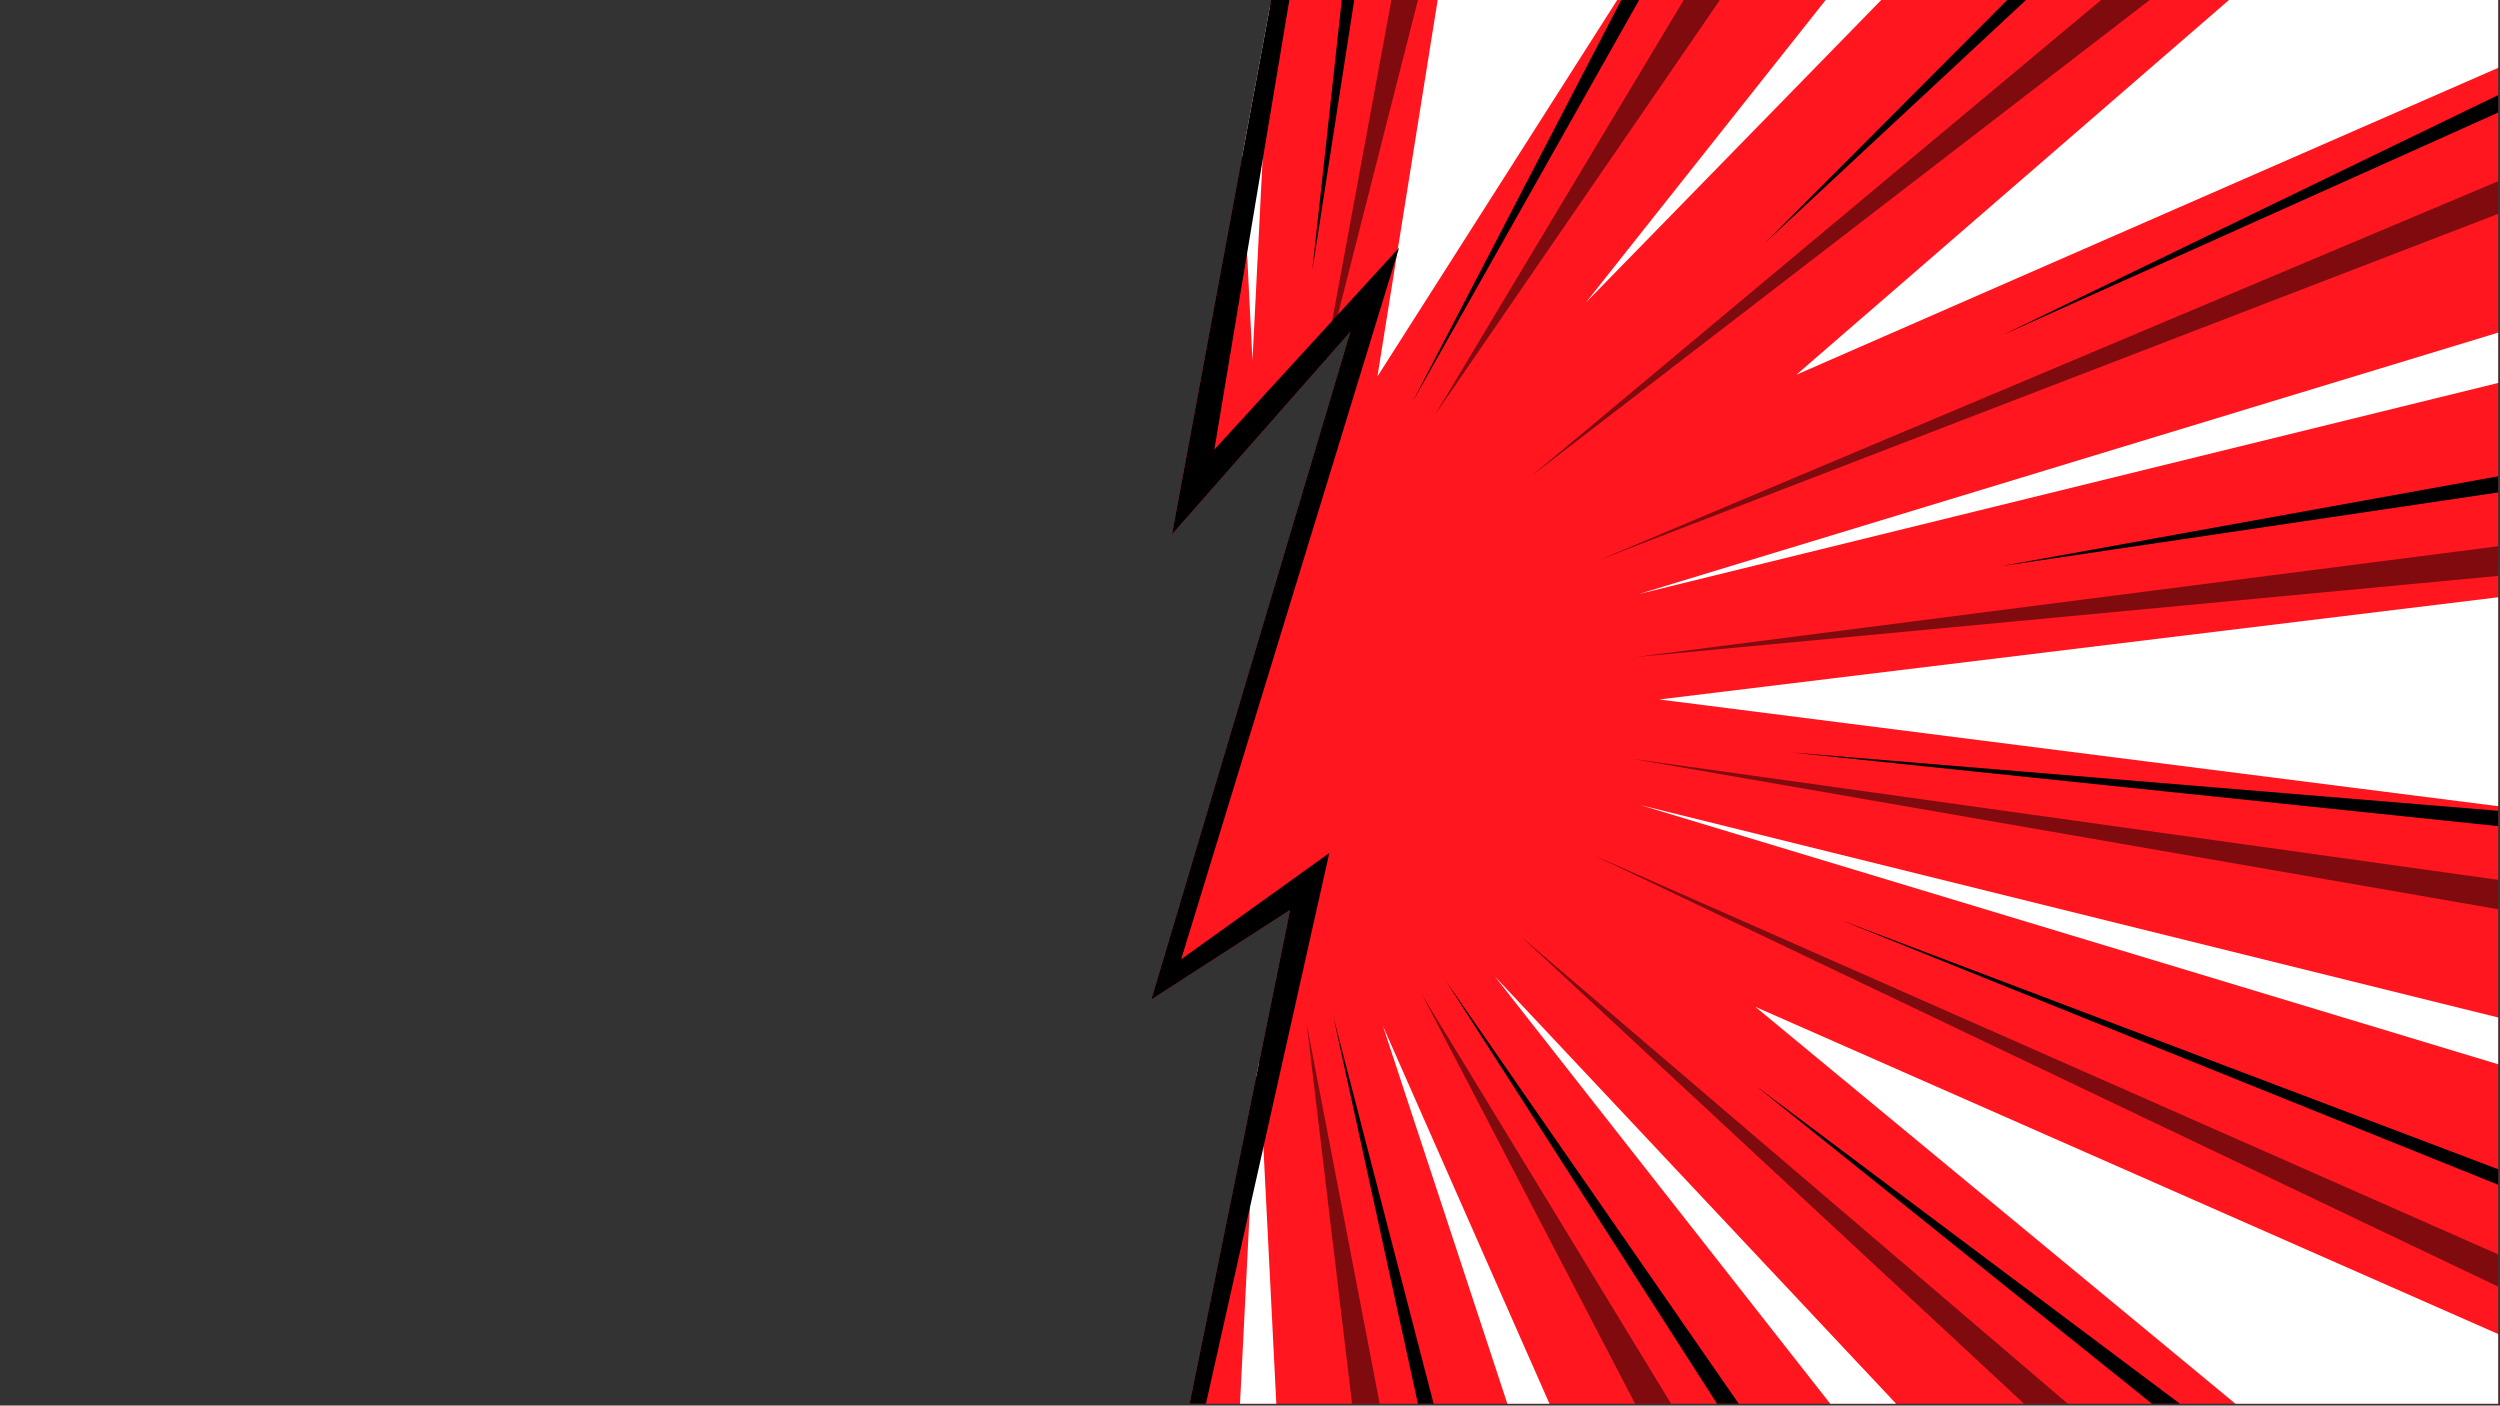 <?xml version="1.0" encoding="utf-8"?>
<!-- Generator: Adobe Illustrator 26.5.0, SVG Export Plug-In . SVG Version: 6.00 Build 0)  -->
<svg version="1.1" id="Layer_1" xmlns="http://www.w3.org/2000/svg" xmlns:xlink="http://www.w3.org/1999/xlink" x="0px" y="0px"
	 viewBox="0 0 1366 768" style="enable-background:new 0 0 1366 768;" xml:space="preserve">
<rect x="0" y="0" width="1366" height="768" fill="#333333" stroke="none"/>
<style type="text/css">
	.st0{clip-path:url(#SVGID_00000142870182072132517880000006157462017940856973_);}
	.st1{clip-path:url(#SVGID_00000169557981257248600200000011283180037134895248_);}
	.st2{fill:#0076C1;}
	.st3{fill:#FF161F;}
	.st4{clip-path:url(#SVGID_00000012448817057271976790000005438258329258683808_);}
	.st5{opacity:0.5;enable-background:new    ;}
	.st6{clip-path:url(#SVGID_00000090253992837574121890000015167386966518800005_);}
	.st7{clip-path:url(#SVGID_00000181784130948230197710000003392264822905100437_);}
	.st8{fill:#FFFFFF;}
	.st9{clip-path:url(#SVGID_00000101793489398564295750000011943246860393363609_);}
</style>
<g id="Layer_2_copy_3">
	<g>
		<g>
			<defs>
				<polygon id="SVGID_1_" points="1365,-1 1365,767 650.01,767 704.94,497.14 629.11,546.11 737.89,181.14 640.39,291.96 
					694.77,-1 				"/>
			</defs>
			<clipPath id="SVGID_00000042720330080363512300000007095716185104527015_">
				<use xlink:href="#SVGID_1_"  style="overflow:visible;"/>
			</clipPath>
			<g style="clip-path:url(#SVGID_00000042720330080363512300000007095716185104527015_);">
				<g>
					<defs>
						<rect id="SVGID_00000078009578457730241680000002318395981894002332_" x="2" y="-1" width="1363" height="768"/>
					</defs>
					<clipPath id="SVGID_00000027596720394030529470000001926999821566476731_">
						<use xlink:href="#SVGID_00000078009578457730241680000002318395981894002332_"  style="overflow:visible;"/>
					</clipPath>
					<g style="clip-path:url(#SVGID_00000027596720394030529470000001926999821566476731_);">
						<g>
							<polygon class="st2" points="629.11,546.11 704.94,497.14 650.01,767 2,767 2,-1 694.77,-1 640.39,291.96 737.89,181.14 
															"/>
							<polygon class="st3" points="1365,-1 1365,767 650.01,767 704.94,497.14 629.11,546.11 737.89,181.14 640.39,291.96 
								694.77,-1 							"/>
						</g>
					</g>
				</g>
				<g>
					<defs>
						<rect id="SVGID_00000053527705010890483640000014247414720648999553_" x="2" y="-1" width="1363" height="768"/>
					</defs>
					<clipPath id="SVGID_00000177462288128947797550000003251833377414394808_">
						<use xlink:href="#SVGID_00000053527705010890483640000014247414720648999553_"  style="overflow:visible;"/>
					</clipPath>
					<g style="clip-path:url(#SVGID_00000177462288128947797550000003251833377414394808_);">
						<polygon class="st5" points="622.93,-70.34 656.07,207.36 603.11,-68.13 						"/>
						<polygon class="st5" points="444.08,-60.18 593.09,223.55 426.04,-52.91 						"/>
						<polygon class="st5" points="176.31,-73.55 539.11,255.39 161.94,-61.8 						"/>
						<polygon class="st5" points="-87.72,20.68 499.41,299.78 -97.26,35.52 						"/>
						<polygon class="st5" points="-33.42,264.65 477.88,352.36 -37.02,281.27 						"/>
						<polygon class="st5" points="-8.54,453.42 476.63,407.99 -5.93,470.17 						"/>
						<polygon class="st5" points="-30.53,664 495.78,461.22 -21.93,679.25 						"/>
						<polygon class="st5" points="156.2,797.74 533.46,506.85 169.95,810 						"/>
						<polygon class="st5" points="419.67,781.53 585.97,540.4 437.23,789.6 						"/>
						<polygon class="st5" points="578.18,831.36 648.19,558.6 597.83,834.44 						"/>
						<polygon class="st5" points="747.15,837.35 714,559.65 766.97,835.15 						"/>
						<polygon class="st5" points="910.05,798.92 776.99,543.47 928.09,791.64 						"/>
						<polygon class="st5" points="1154.69,812.27 830.97,511.62 1169.2,800.64 						"/>
						<polygon class="st5" points="1404.88,722.05 870.67,467.24 1414.42,707.2 						"/>
						<polygon class="st5" points="1396.53,502.29 892.2,414.66 1400.17,485.67 						"/>
						<polygon class="st5" points="1390.93,312.23 893.45,359.03 1388.32,295.47 						"/>
						<polygon class="st5" points="1393.5,105.88 874.3,305.79 1384.9,90.63 						"/>
						<polygon class="st5" points="1198.68,-18.54 836.62,260.17 1184.92,-30.79 						"/>
						<polygon class="st5" points="960.36,-29.99 784.1,226.61 942.79,-38.06 						"/>
						<polygon class="st5" points="795.63,-82 721.83,208.08 775.98,-85.08 						"/>
					</g>
				</g>
				<g>
					<defs>
						<rect id="SVGID_00000094599466554444973610000011923030433521165481_" x="2" y="-1" width="1363" height="768"/>
					</defs>
					<clipPath id="SVGID_00000126285051089789757810000010917858248119227045_">
						<use xlink:href="#SVGID_00000094599466554444973610000011923030433521165481_"  style="overflow:visible;"/>
					</clipPath>
					<g style="clip-path:url(#SVGID_00000126285051089789757810000010917858248119227045_);">
						<polygon points="582.5,-66.48 642.44,207.9 571.81,-64.66 						"/>
						<polygon points="405.39,-44.91 580.91,227.68 395.89,-40.38 						"/>
						<polygon points="138.07,-41.84 394.62,159.24 130.78,-34.99 						"/>
						<polygon points="-116.6,68.02 219.72,202.11 -121.11,76.41 						"/>
						<polygon points="-41.33,308.62 360.49,351.73 -42.56,317.78 						"/>
						<polygon points="0.14,495.47 285.41,451.77 2.29,504.51 						"/>
						<polygon points="-3.47,706.4 331.5,552.45 1.87,714.44 						"/>
						<polygon points="194.74,828.31 443.49,608.38 202.73,834.58 						"/>
						<polygon points="457.06,795.96 599.38,544.21 466.97,799.8 						"/>
						<polygon points="619.61,835.38 662.92,558.77 630.44,836.44 						"/>
						<polygon points="788.61,830.41 728.67,556.03 799.3,828.59 						"/>
						<polygon points="947.52,781.55 790.2,536.25 957.02,777.02 						"/>
						<polygon points="1191.8,779.82 959.72,593.6 1199.17,773.03 						"/>
						<polygon points="1432.91,674.71 1005.46,502.59 1437.49,666.35 						"/>
						<polygon points="1405.52,455.63 978.5,411.11 1406.72,446.47 						"/>
						<polygon points="1383.11,266.39 1093.13,309.38 1381.03,257.34 						"/>
						<polygon points="1394.89,48.09 1094.32,183.02 1389.62,40.02 						"/>
						<polygon points="1162.29,-51.44 964.36,132.77 1154.09,-57.51 						"/>
						<polygon points="922.72,-48.05 771.73,219.73 912.81,-51.88 						"/>
						<polygon points="753.81,-89.3 717.01,147.92 742.97,-90.32 						"/>
					</g>
				</g>
				<g>
					<defs>
						<rect id="SVGID_00000055686920322142817360000006948029785054392962_" x="2" y="-1" width="1363" height="768"/>
					</defs>
					<clipPath id="SVGID_00000069362549568156405870000003274060128963888519_">
						<use xlink:href="#SVGID_00000055686920322142817360000006948029785054392962_"  style="overflow:visible;"/>
					</clipPath>
					<g style="clip-path:url(#SVGID_00000069362549568156405870000003274060128963888519_);">
						<polygon class="st8" points="684.35,196.99 667.08,-145.49 701.61,-145.49 						"/>
						<polygon class="st8" points="568.12,85.57 474.56,-114.76 507.47,-123.61 						"/>
						<polygon class="st8" points="473,135.37 233.38,-34.84 351.94,-108.59 						"/>
						<polygon class="st8" points="506.45,274.94 2.99,-16.18 23.29,-39.79 						"/>
						<polygon class="st8" points="475.54,327.12 -101.35,234.11 -55.86,115.78 						"/>
						<polygon class="st8" points="476.5,442.4 -56.25,607.23 -67.13,579.53 						"/>
						<polygon class="st8" points="383.98,574.51 49.26,852.97 -36.28,751.71 						"/>
						<polygon class="st8" points="557.45,535.18 333.24,820.82 305.31,803.67 						"/>
						<polygon class="st8" points="619.19,561.31 563.97,906.24 423.97,867.79 						"/>
						<polygon class="st8" points="687.46,570.03 704.72,912.5 670.2,912.5 						"/>
						<polygon class="st8" points="755.58,560.49 897.21,881.7 864.37,890.71 						"/>
						<polygon class="st8" points="816.88,533.63 1069.02,802.12 1041.08,819.28 						"/>
						<polygon class="st8" points="959.12,550.13 1404.79,746.44 1318.38,847.16 						"/>
						<polygon class="st8" points="896.27,439.89 1464.32,580.55 1453.65,608.31 						"/>
						<polygon class="st8" points="906.59,382.19 1406.43,321.3 1405.97,445.72 						"/>
						<polygon class="st8" points="895.3,324.62 1413.87,166.87 1424.54,194.62 						"/>
						<polygon class="st8" points="981.51,204.77 1303.89,-74.49 1391.51,25.48 						"/>
						<polygon class="st8" points="866.55,165.28 1059.32,-77.95 1087.01,-60.52 						"/>
						<polygon class="st8" points="752.62,205.71 807.83,-139.22 947.83,-100.78 						"/>
						<polygon class="st8" points="465.22,384.82 -116.79,394.4 -116.43,365.22 						"/>
					</g>
				</g>
				<g>
					<defs>
						<rect id="SVGID_00000070090805859958485270000010058409104242882985_" x="2" y="-1" width="1363" height="768"/>
					</defs>
					<clipPath id="SVGID_00000044900193182845496520000000042544014656486053_">
						<use xlink:href="#SVGID_00000070090805859958485270000010058409104242882985_"  style="overflow:visible;"/>
					</clipPath>
					<polygon style="clip-path:url(#SVGID_00000044900193182845496520000000042544014656486053_);" points="712.18,-46.07 
						655.47,293.96 628.15,284.27 728.15,175.02 764.48,135.33 749.68,183.65 638.09,548.02 623.47,539.88 696.32,487.61 
						726.34,466.08 718.92,499.18 648.11,815.35 632.68,813.1 690.95,495.11 713.55,506.68 634.73,552.34 614.32,564.16 
						620.11,544.19 726.12,178.64 747.65,187.27 652.64,299.66 613.99,345.37 625.32,289.96 694.52,-48.41 					"/>
				</g>
			</g>
		</g>
	</g>
</g>
</svg>
